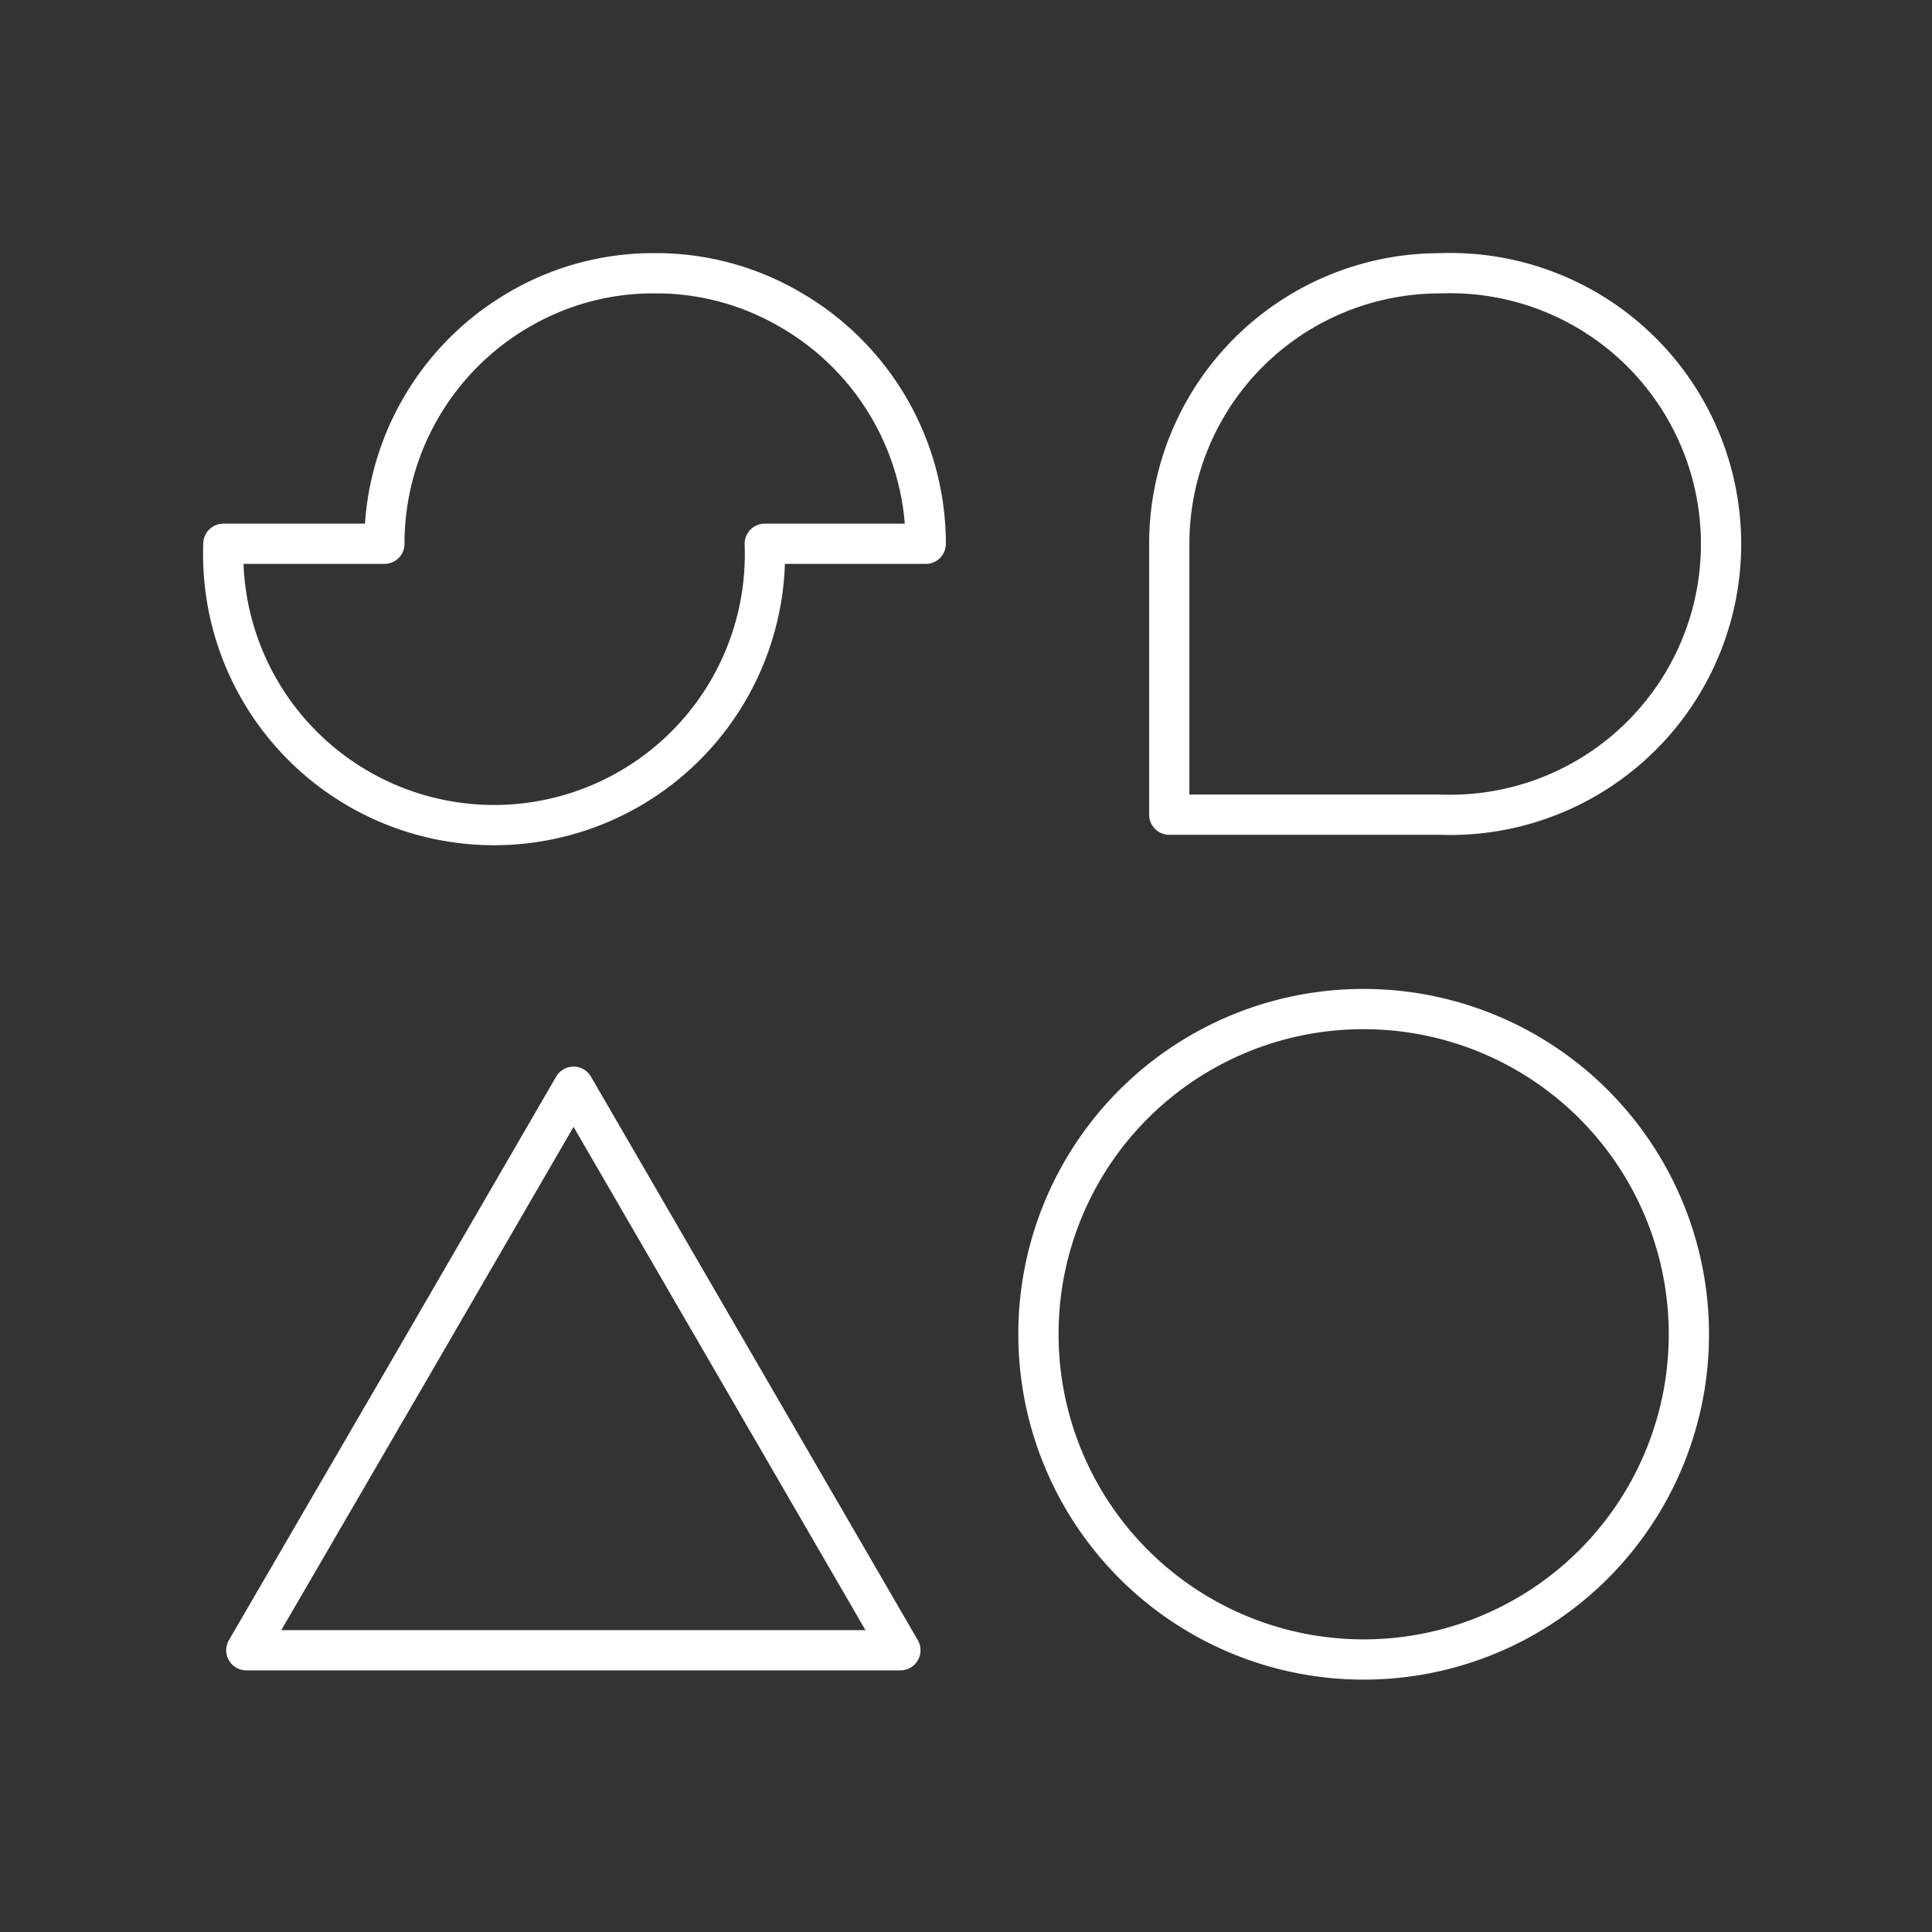 <svg id="Layer_2" data-name="Layer 2" viewBox="0 0 48 48" xmlns="http://www.w3.org/2000/svg">
 <rect x="0" y="0" width="48" height="48" fill="#333333" stroke="none"/>
 <defs>
  <style>.cls-1{fill:none;stroke:#fff;stroke-linecap:round;stroke-linejoin:round;}</style>
 </defs>
 <path class="cls-1" d="m35.77 6.79a6.73 6.73 0 1 1 0 13.45h-6.72v-6.73a6.72 6.72 0 0 1 6.72-6.72zm-19.67 0h0.33a6.6 6.6 0 0 1 3.2 0.9 6.72 6.72 0 0 1 3.37 5.82h-4a6.73 6.73 0 1 1-13.45 0h4a6.72 6.72 0 0 1 3.35-5.82 6.6 6.6 0 0 1 3.2-0.9zm17.77 18.28a8.08 8.08 0 1 1-8.07 8.07 8.07 8.07 0 0 1 8.07-8.07zm-19.62 1.93 8.12 14h-16.25l4.07-7 4.06-7z"/>
</svg>
